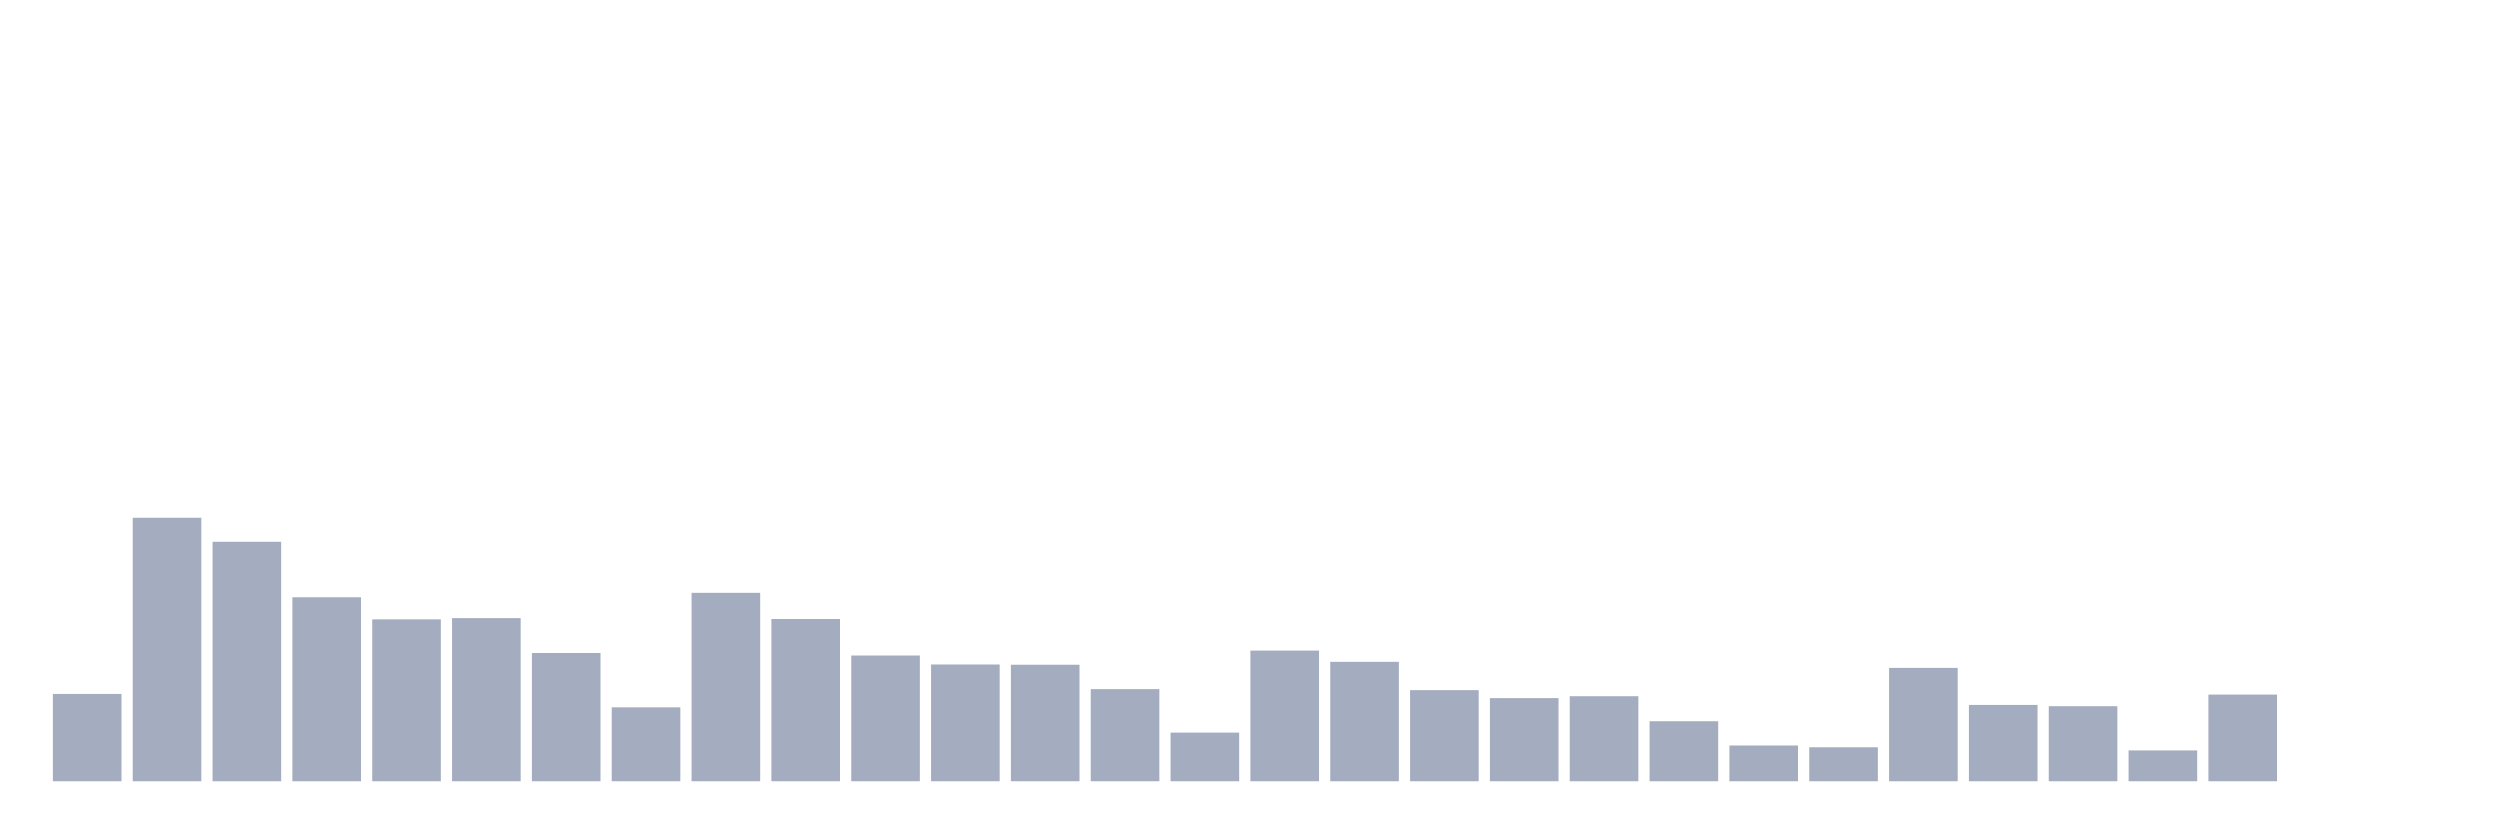<svg xmlns="http://www.w3.org/2000/svg" viewBox="0 0 480 160"><g transform="translate(10,10)"><rect class="bar" x="0.153" width="13.175" y="123.234" height="16.766" fill="rgb(164,173,192)"></rect><rect class="bar" x="15.482" width="13.175" y="89.411" height="50.589" fill="rgb(164,173,192)"></rect><rect class="bar" x="30.81" width="13.175" y="94.021" height="45.979" fill="rgb(164,173,192)"></rect><rect class="bar" x="46.138" width="13.175" y="104.672" height="35.328" fill="rgb(164,173,192)"></rect><rect class="bar" x="61.466" width="13.175" y="108.919" height="31.081" fill="rgb(164,173,192)"></rect><rect class="bar" x="76.794" width="13.175" y="108.676" height="31.324" fill="rgb(164,173,192)"></rect><rect class="bar" x="92.123" width="13.175" y="115.373" height="24.627" fill="rgb(164,173,192)"></rect><rect class="bar" x="107.451" width="13.175" y="125.806" height="14.194" fill="rgb(164,173,192)"></rect><rect class="bar" x="122.779" width="13.175" y="103.823" height="36.177" fill="rgb(164,173,192)"></rect><rect class="bar" x="138.107" width="13.175" y="108.846" height="31.154" fill="rgb(164,173,192)"></rect><rect class="bar" x="153.436" width="13.175" y="115.858" height="24.142" fill="rgb(164,173,192)"></rect><rect class="bar" x="168.764" width="13.175" y="117.581" height="22.419" fill="rgb(164,173,192)"></rect><rect class="bar" x="184.092" width="13.175" y="117.629" height="22.371" fill="rgb(164,173,192)"></rect><rect class="bar" x="199.42" width="13.175" y="122.312" height="17.688" fill="rgb(164,173,192)"></rect><rect class="bar" x="214.748" width="13.175" y="130.659" height="9.341" fill="rgb(164,173,192)"></rect><rect class="bar" x="230.077" width="13.175" y="114.912" height="25.088" fill="rgb(164,173,192)"></rect><rect class="bar" x="245.405" width="13.175" y="117.071" height="22.929" fill="rgb(164,173,192)"></rect><rect class="bar" x="260.733" width="13.175" y="122.506" height="17.494" fill="rgb(164,173,192)"></rect><rect class="bar" x="276.061" width="13.175" y="124.035" height="15.965" fill="rgb(164,173,192)"></rect><rect class="bar" x="291.39" width="13.175" y="123.671" height="16.329" fill="rgb(164,173,192)"></rect><rect class="bar" x="306.718" width="13.175" y="128.475" height="11.525" fill="rgb(164,173,192)"></rect><rect class="bar" x="322.046" width="13.175" y="133.133" height="6.867" fill="rgb(164,173,192)"></rect><rect class="bar" x="337.374" width="13.175" y="133.473" height="6.527" fill="rgb(164,173,192)"></rect><rect class="bar" x="352.702" width="13.175" y="118.236" height="21.764" fill="rgb(164,173,192)"></rect><rect class="bar" x="368.031" width="13.175" y="125.345" height="14.655" fill="rgb(164,173,192)"></rect><rect class="bar" x="383.359" width="13.175" y="125.588" height="14.412" fill="rgb(164,173,192)"></rect><rect class="bar" x="398.687" width="13.175" y="134.08" height="5.92" fill="rgb(164,173,192)"></rect><rect class="bar" x="414.015" width="13.175" y="123.355" height="16.645" fill="rgb(164,173,192)"></rect><rect class="bar" x="429.344" width="13.175" y="140" height="0" fill="rgb(164,173,192)"></rect><rect class="bar" x="444.672" width="13.175" y="140" height="0" fill="rgb(164,173,192)"></rect></g></svg>